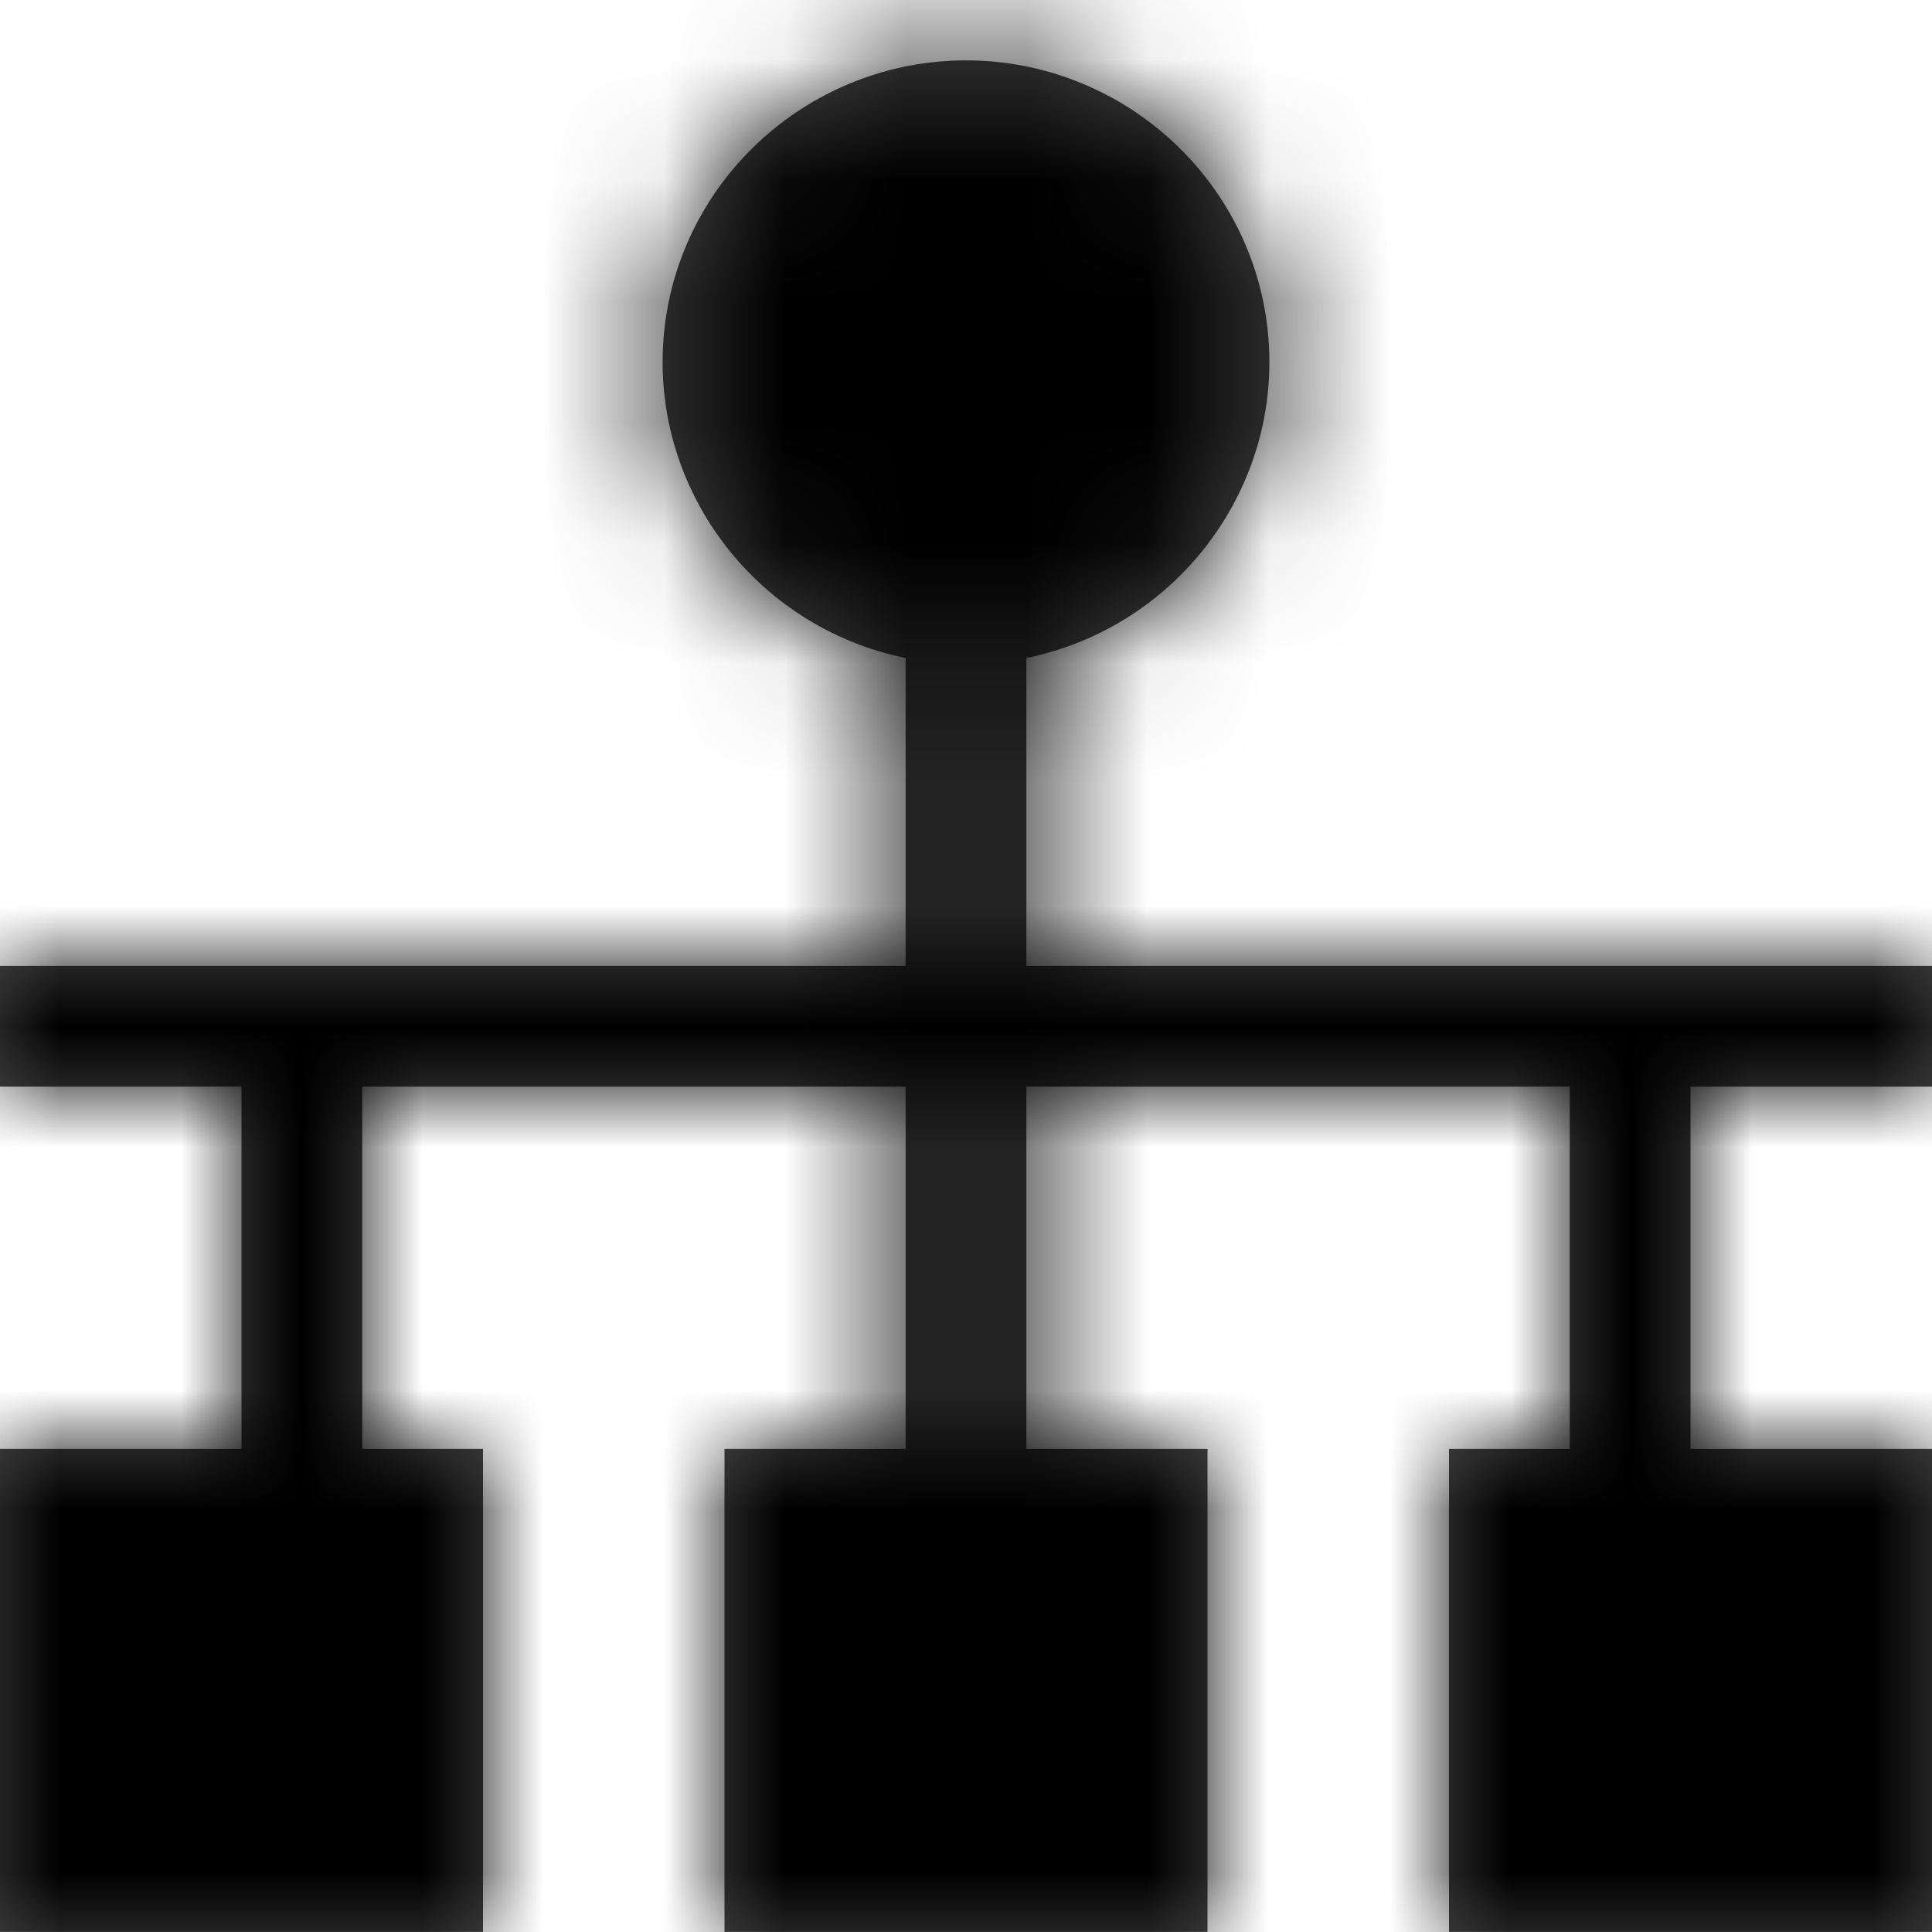 <?xml version="1.0" encoding="UTF-8"?>
<svg width="16px" height="16px" viewBox="0 0 16 16" version="1.1" xmlns="http://www.w3.org/2000/svg" xmlns:xlink="http://www.w3.org/1999/xlink">
    <!-- Generator: Sketch 52.5 (67469) - http://www.bohemiancoding.com/sketch -->
    <title>heirarchy</title>
    <desc>Created with Sketch.</desc>
    <defs>
        <path d="M16,8.999 L16,7.999 L8.5,7.999 L8.5,5.449 C9.757,5.193 10.629,4.026 10.5,2.749 C10.371,1.472 9.283,0.5 8,0.5 C6.717,0.5 5.629,1.472 5.5,2.749 C5.371,4.026 6.243,5.193 7.5,5.449 L7.5,7.999 L0,7.999 L0,8.999 L2,8.999 L2,11.999 L0,11.999 L0,15.999 L4,15.999 L4,11.999 L3,11.999 L3,8.999 L7.5,8.999 L7.5,11.999 L6,11.999 L6,15.999 L10,15.999 L10,11.999 L8.5,11.999 L8.5,8.999 L13,8.999 L13,11.999 L12,11.999 L12,15.999 L16,15.999 L16,11.999 L14,11.999 L14,8.999 L16,8.999 Z" id="path-1"></path>
    </defs>
    <g id="Project-Modelling-–-GIS-&amp;-SLD" stroke="none" stroke-width="1" fill="none" fill-rule="evenodd" opacity="1">
        <g id="5.X-/-Settings-/-Edit-Mode-/-SLD-Modelling-/-Defining-Outage" transform="translate(-1212, -675)">
            <g id="/controls-right" transform="translate(1176, 608)">
                <g id="/hierarchical-view" transform="translate(0, 56)">
                    <g id="16-/-sld-modelling2" transform="translate(36, 11)">
                        <g id="Group-2">
                            <mask id="mask-2" fill="white">
                                <use xlink:href="#path-1"></use>
                            </mask>
                            <use id="Path" fill="#464646" xlink:href="#path-1"></use>
                            <g id="color-background-icon-regular" mask="url(#mask-2)" fill="#000000">
                                <rect id="Rectangle" x="0" y="0" width="16" height="16"></rect>
                            </g>
                        </g>
                    </g>
                </g>
            </g>
        </g>
    </g>
</svg>